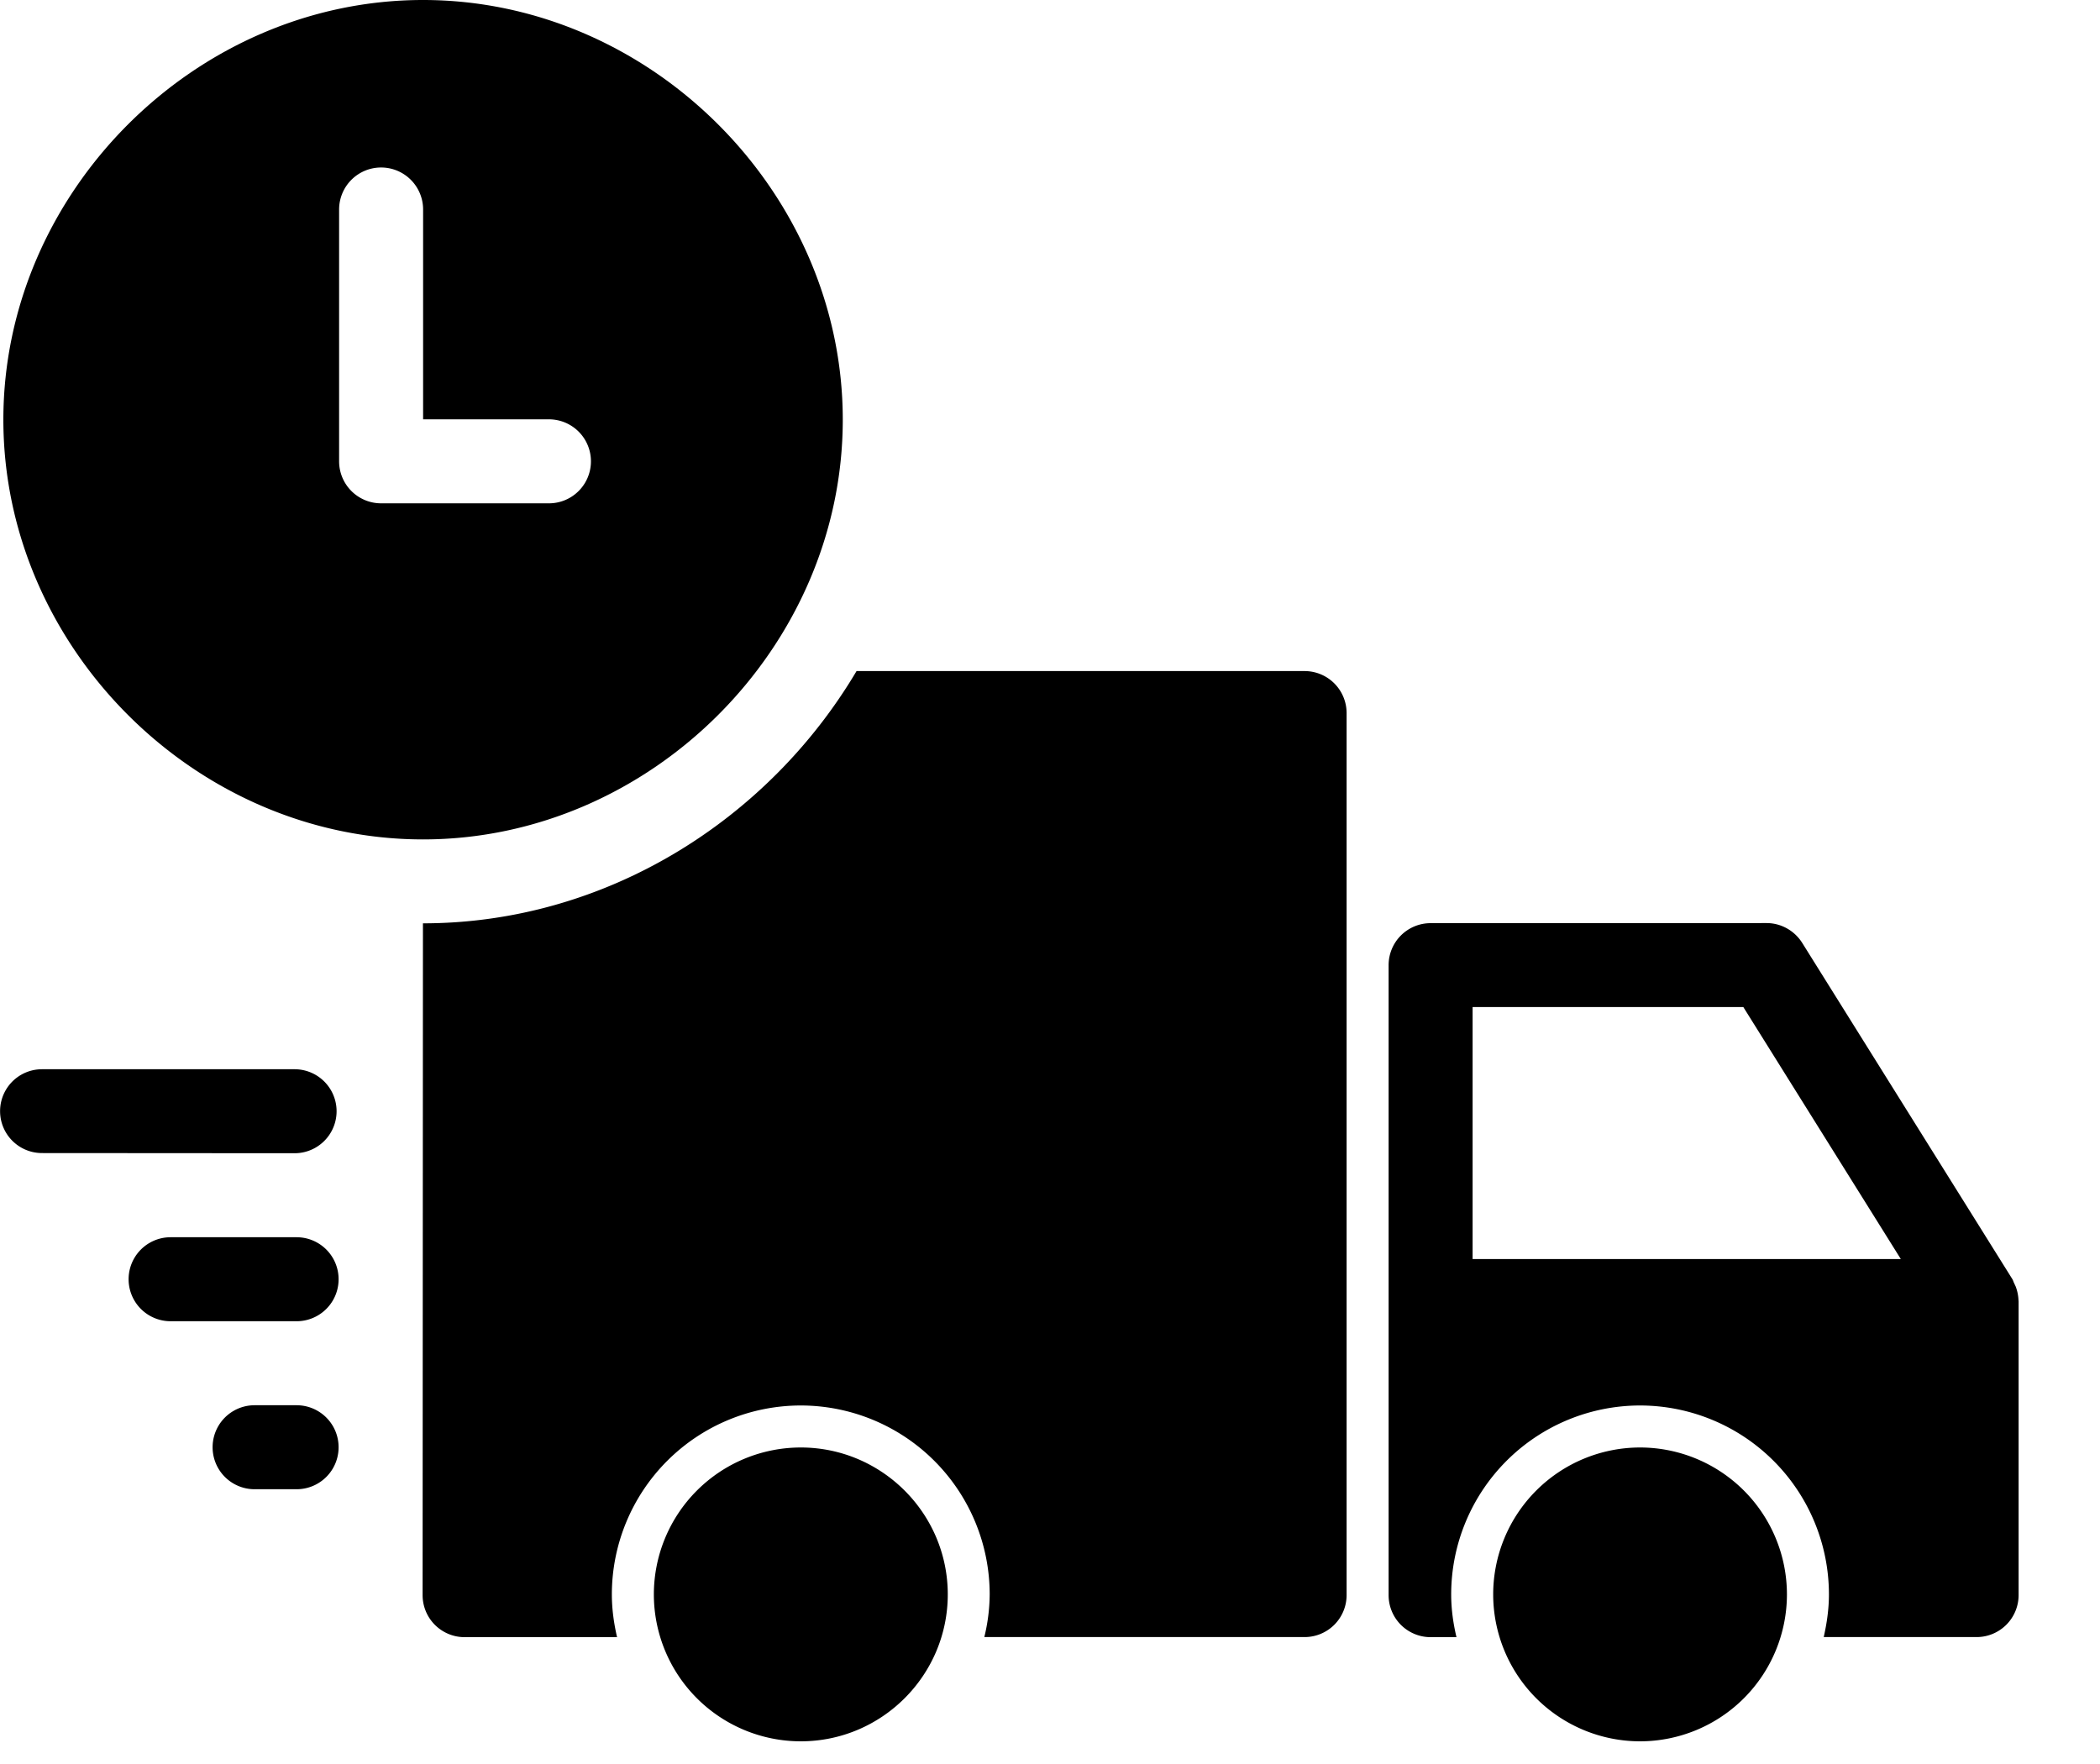 <svg width="25" height="21" xmlns="http://www.w3.org/2000/svg">
  <path d="M19.526 17.232a1.75 1.75 0 011.747 1.749 1.75 1.75 0 01-1.747 1.749 1.75 1.75 0 01-1.75-1.75 1.75 1.75 0 011.75-1.748zm-9.993 0c.964 0 1.75.785 1.75 1.749 0 .964-.786 1.749-1.75 1.749a1.75 1.75 0 01-1.749-1.75 1.75 1.75 0 011.75-1.748zm5.998-9.243a.5.5 0 01.5.5v10.5a.5.5 0 01-.5.5h-3.813a2.19 2.19 0 00.064-.509 2.25 2.25 0 00-2.249-2.248 2.25 2.25 0 00-2.249 2.248c0 .176.024.345.062.51H5.531a.5.5 0 01-.5-.5l.004-7.998c2.17 0 4.107-1.224 5.162-3.003zm5.5 3c.172 0 .332.09.424.236l2.5 4c.01.015.013.031.021.047l.02.043a.52.52 0 01.034.17l.001.004v3.5a.5.5 0 01-.5.5h-1.82c.037-.164.062-.333.062-.509a2.25 2.25 0 00-2.248-2.248 2.25 2.25 0 00-2.249 2.248c0 .176.024.345.063.51h-.308a.5.5 0 01-.5-.5v-7.5a.5.5 0 01.5-.5zm-17.5 5.74a.5.5 0 010 1h-.5a.5.5 0 110-1zm0-2a.5.5 0 010 1h-1.5a.5.5 0 110-1zm17.223-2.74h-3.223v3h5.098l-1.875-3zm-17.247.74a.5.5 0 010 1h-.001L.5 13.727a.498.498 0 110-.998zM5.037 0c2.708 0 4.996 2.288 4.996 4.996 0 2.709-2.288 4.997-4.997 4.997C2.328 9.993.04 7.705.04 4.996.04 2.288 2.328 0 5.036 0zm-.5 1.994a.5.5 0 00-.5.5v2.998a.5.5 0 00.5.5h1.998a.5.5 0 000-1H5.037V2.494a.5.5 0 00-.5-.5z" fill="currentColor" fill-rule="evenodd"/>
</svg>
